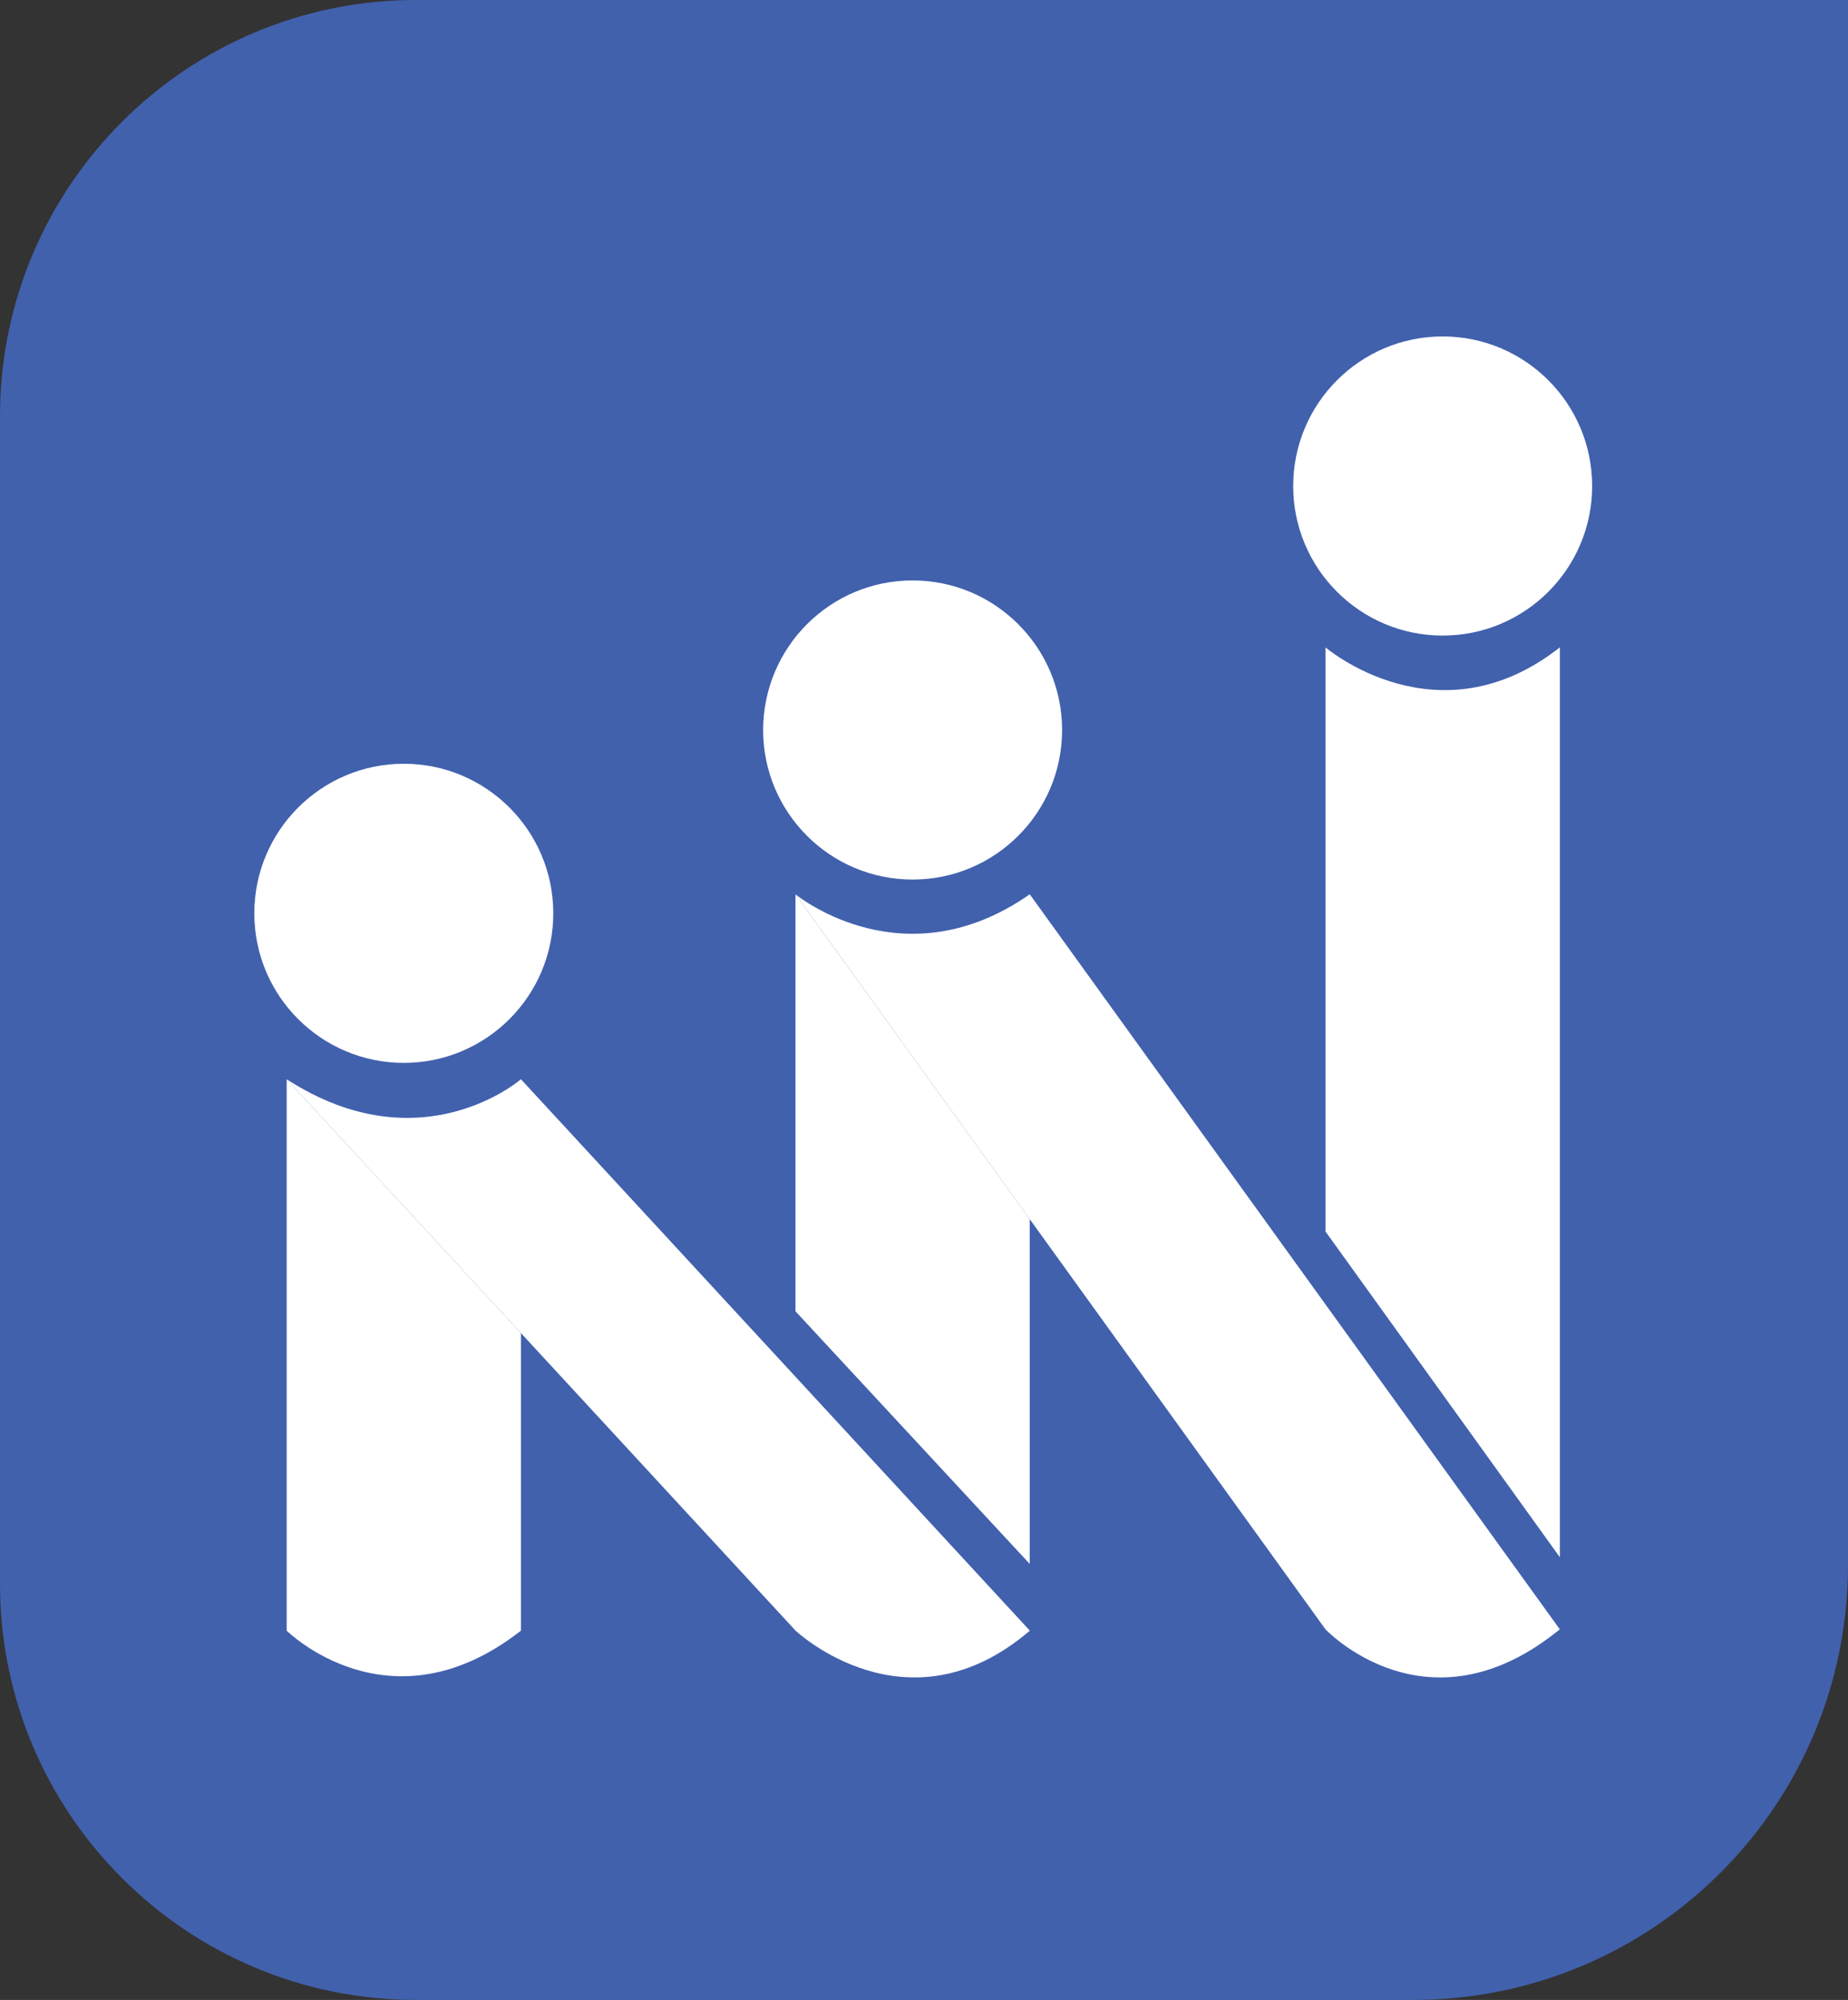 <?xml version="1.0" encoding="UTF-8" standalone="no"?>
<!-- Created with Inkscape (http://www.inkscape.org/) -->

<svg
   xmlns:dc="http://purl.org/dc/elements/1.1/"
   xmlns:cc="http://creativecommons.org/ns#"
   xmlns:rdf="http://www.w3.org/1999/02/22-rdf-syntax-ns#"
   xmlns:svg="http://www.w3.org/2000/svg"
   xmlns="http://www.w3.org/2000/svg"
   xmlns:sodipodi="http://sodipodi.sourceforge.net/DTD/sodipodi-0.dtd"
   xmlns:inkscape="http://www.inkscape.org/namespaces/inkscape"
   width="204.48"
   height="221.24"
   id="svg2890"
   version="1.1"
   inkscape:version="0.47 r22583"
   sodipodi:docname="Documento nuevo 2">
  <rect width="100%" height="100%" fill="#333333" stroke="none"/>
  <defs
     id="defs2892">
    <inkscape:perspective
       sodipodi:type="inkscape:persp3d"
       inkscape:vp_x="0 : 526.18109 : 1"
       inkscape:vp_y="0 : 1000 : 0"
       inkscape:vp_z="744.09448 : 526.18109 : 1"
       inkscape:persp3d-origin="372.04724 : 350.78739 : 1"
       id="perspective2898" />
    <inkscape:perspective
       id="perspective2853"
       inkscape:persp3d-origin="0.5 : 0.33333333 : 1"
       inkscape:vp_z="1 : 0.5 : 1"
       inkscape:vp_y="0 : 1000 : 0"
       inkscape:vp_x="0 : 0.5 : 1"
       sodipodi:type="inkscape:persp3d" />
  </defs>
  <sodipodi:namedview
     id="base"
     pagecolor="#ffffff"
     bordercolor="#666666"
     borderopacity="1.0"
     inkscape:pageopacity="0.0"
     inkscape:pageshadow="2"
     inkscape:zoom="0.35"
     inkscape:cx="102.24"
     inkscape:cy="110.62"
     inkscape:document-units="px"
     inkscape:current-layer="layer1"
     showgrid="false"
     inkscape:window-width="1536"
     inkscape:window-height="801"
     inkscape:window-x="-8"
     inkscape:window-y="-8"
     inkscape:window-maximized="1" />
  <g
     inkscape:label="Capa 1"
     inkscape:groupmode="layer"
     id="layer1"
     transform="translate(-247.76,-421.742)">
    <g
       id="g2973">
      <path
         style="fill:#4161ad"
         id="path5"
         d="M 452.24,421.742 H 293.8 c -25.44,0 -46.04,20.63 -46.04,46.05 v 129.15 c 0,25.41 20.6,46.04 46.04,46.04 h 110.31 c 26.6,0 48.13,-21.53 48.13,-48.13 v -173.11 z"
         class="st0" />
      <g
         transform="translate(-71.72,-57.368)"
         id="XMLID_42_">
        <g
           id="g8">
          <path
             style="fill:#ffffff"
             id="path10"
             d="m 364.16,563.6 c 9.13,0 16.54,7.41 16.54,16.55 0,9.13 -7.41,16.54 -16.54,16.54 -9.13,0 -16.54,-7.41 -16.54,-16.54 0,-9.14 7.41,-16.55 16.54,-16.55 z"
             class="st1" />
        </g>
        <g
           id="g12" />
      </g>
      <g
         transform="translate(-71.72,-57.368)"
         id="XMLID_41_">
        <g
           id="g15">
          <path
             style="fill:#ffffff"
             id="path17"
             d="m 420.46,543.32 c 9.13,0 16.54,7.41 16.54,16.55 0,9.13 -7.41,16.54 -16.54,16.54 -9.13,0 -16.54,-7.41 -16.54,-16.54 0.01,-9.15 7.41,-16.55 16.54,-16.55 z"
             class="st1" />
        </g>
        <g
           id="g19" />
      </g>
      <g
         transform="translate(-71.72,-57.368)"
         id="XMLID_40_">
        <g
           id="g22">
          <path
             style="fill:#ffffff"
             id="path24"
             d="m 479.11,516.33 c 9.13,0 16.54,7.41 16.54,16.55 0,9.13 -7.41,16.54 -16.54,16.54 -9.13,0 -16.54,-7.41 -16.54,-16.54 0,-9.14 7.41,-16.55 16.54,-16.55 z"
             class="st1" />
        </g>
        <g
           id="g26" />
      </g>
      <g
         transform="translate(-71.72,-57.368)"
         id="XMLID_39_">
        <g
           id="g29">
          <path
             style="fill:#ffffff"
             id="path31"
             d="m 433.42,578.04 58.65,81.31 c -14.65,11.98 -25.93,0 -25.93,0 l -58.63,-81.3 c 0.49,0.39 12.16,9.61 25.91,-0.01 z"
             class="st1" />
        </g>
        <g
           id="g33" />
      </g>
      <g
         transform="translate(-71.72,-57.368)"
         id="XMLID_38_">
        <g
           id="g36">
          <path
             style="fill:#ffffff"
             id="path38"
             d="m 377.12,626.58 v 32.92 c -14.51,11.35 -25.92,0 -25.92,0 v -61 l 25.92,28.08 z"
             class="st1" />
        </g>
        <g
           id="g40" />
      </g>
      <g
         transform="translate(-71.72,-57.368)"
         id="XMLID_37_">
        <g
           id="g43">
          <path
             style="fill:#ffffff"
             id="path45"
             d="m 377.12,598.5 56.31,61 c -13.59,11.64 -25.92,0 -25.92,0 l -56.31,-61 c 14.88,9.62 25.92,0 25.92,0 z"
             class="st1" />
        </g>
        <g
           id="g47" />
      </g>
      <g
         transform="translate(-71.72,-57.368)"
         id="XMLID_36_">
        <g
           id="g50">
          <polygon
             style="fill:#ffffff"
             id="polygon52"
             points="407.5,578.04 433.42,613.98 433.42,652.12 407.5,624.17 "
             class="st1" />
        </g>
        <g
           id="g54" />
      </g>
      <g
         transform="translate(-71.72,-57.368)"
         id="XMLID_35_">
        <g
           id="g57">
          <path
             style="fill:#ffffff"
             id="path59"
             d="m 492.08,550.72 v 100.66 l -25.93,-36.03 v -64.62 c 0,-0.01 12.4,10.64 25.93,-0.01 z"
             class="st1" />
        </g>
        <g
           id="g61" />
      </g>
    </g>
  </g>
</svg>
